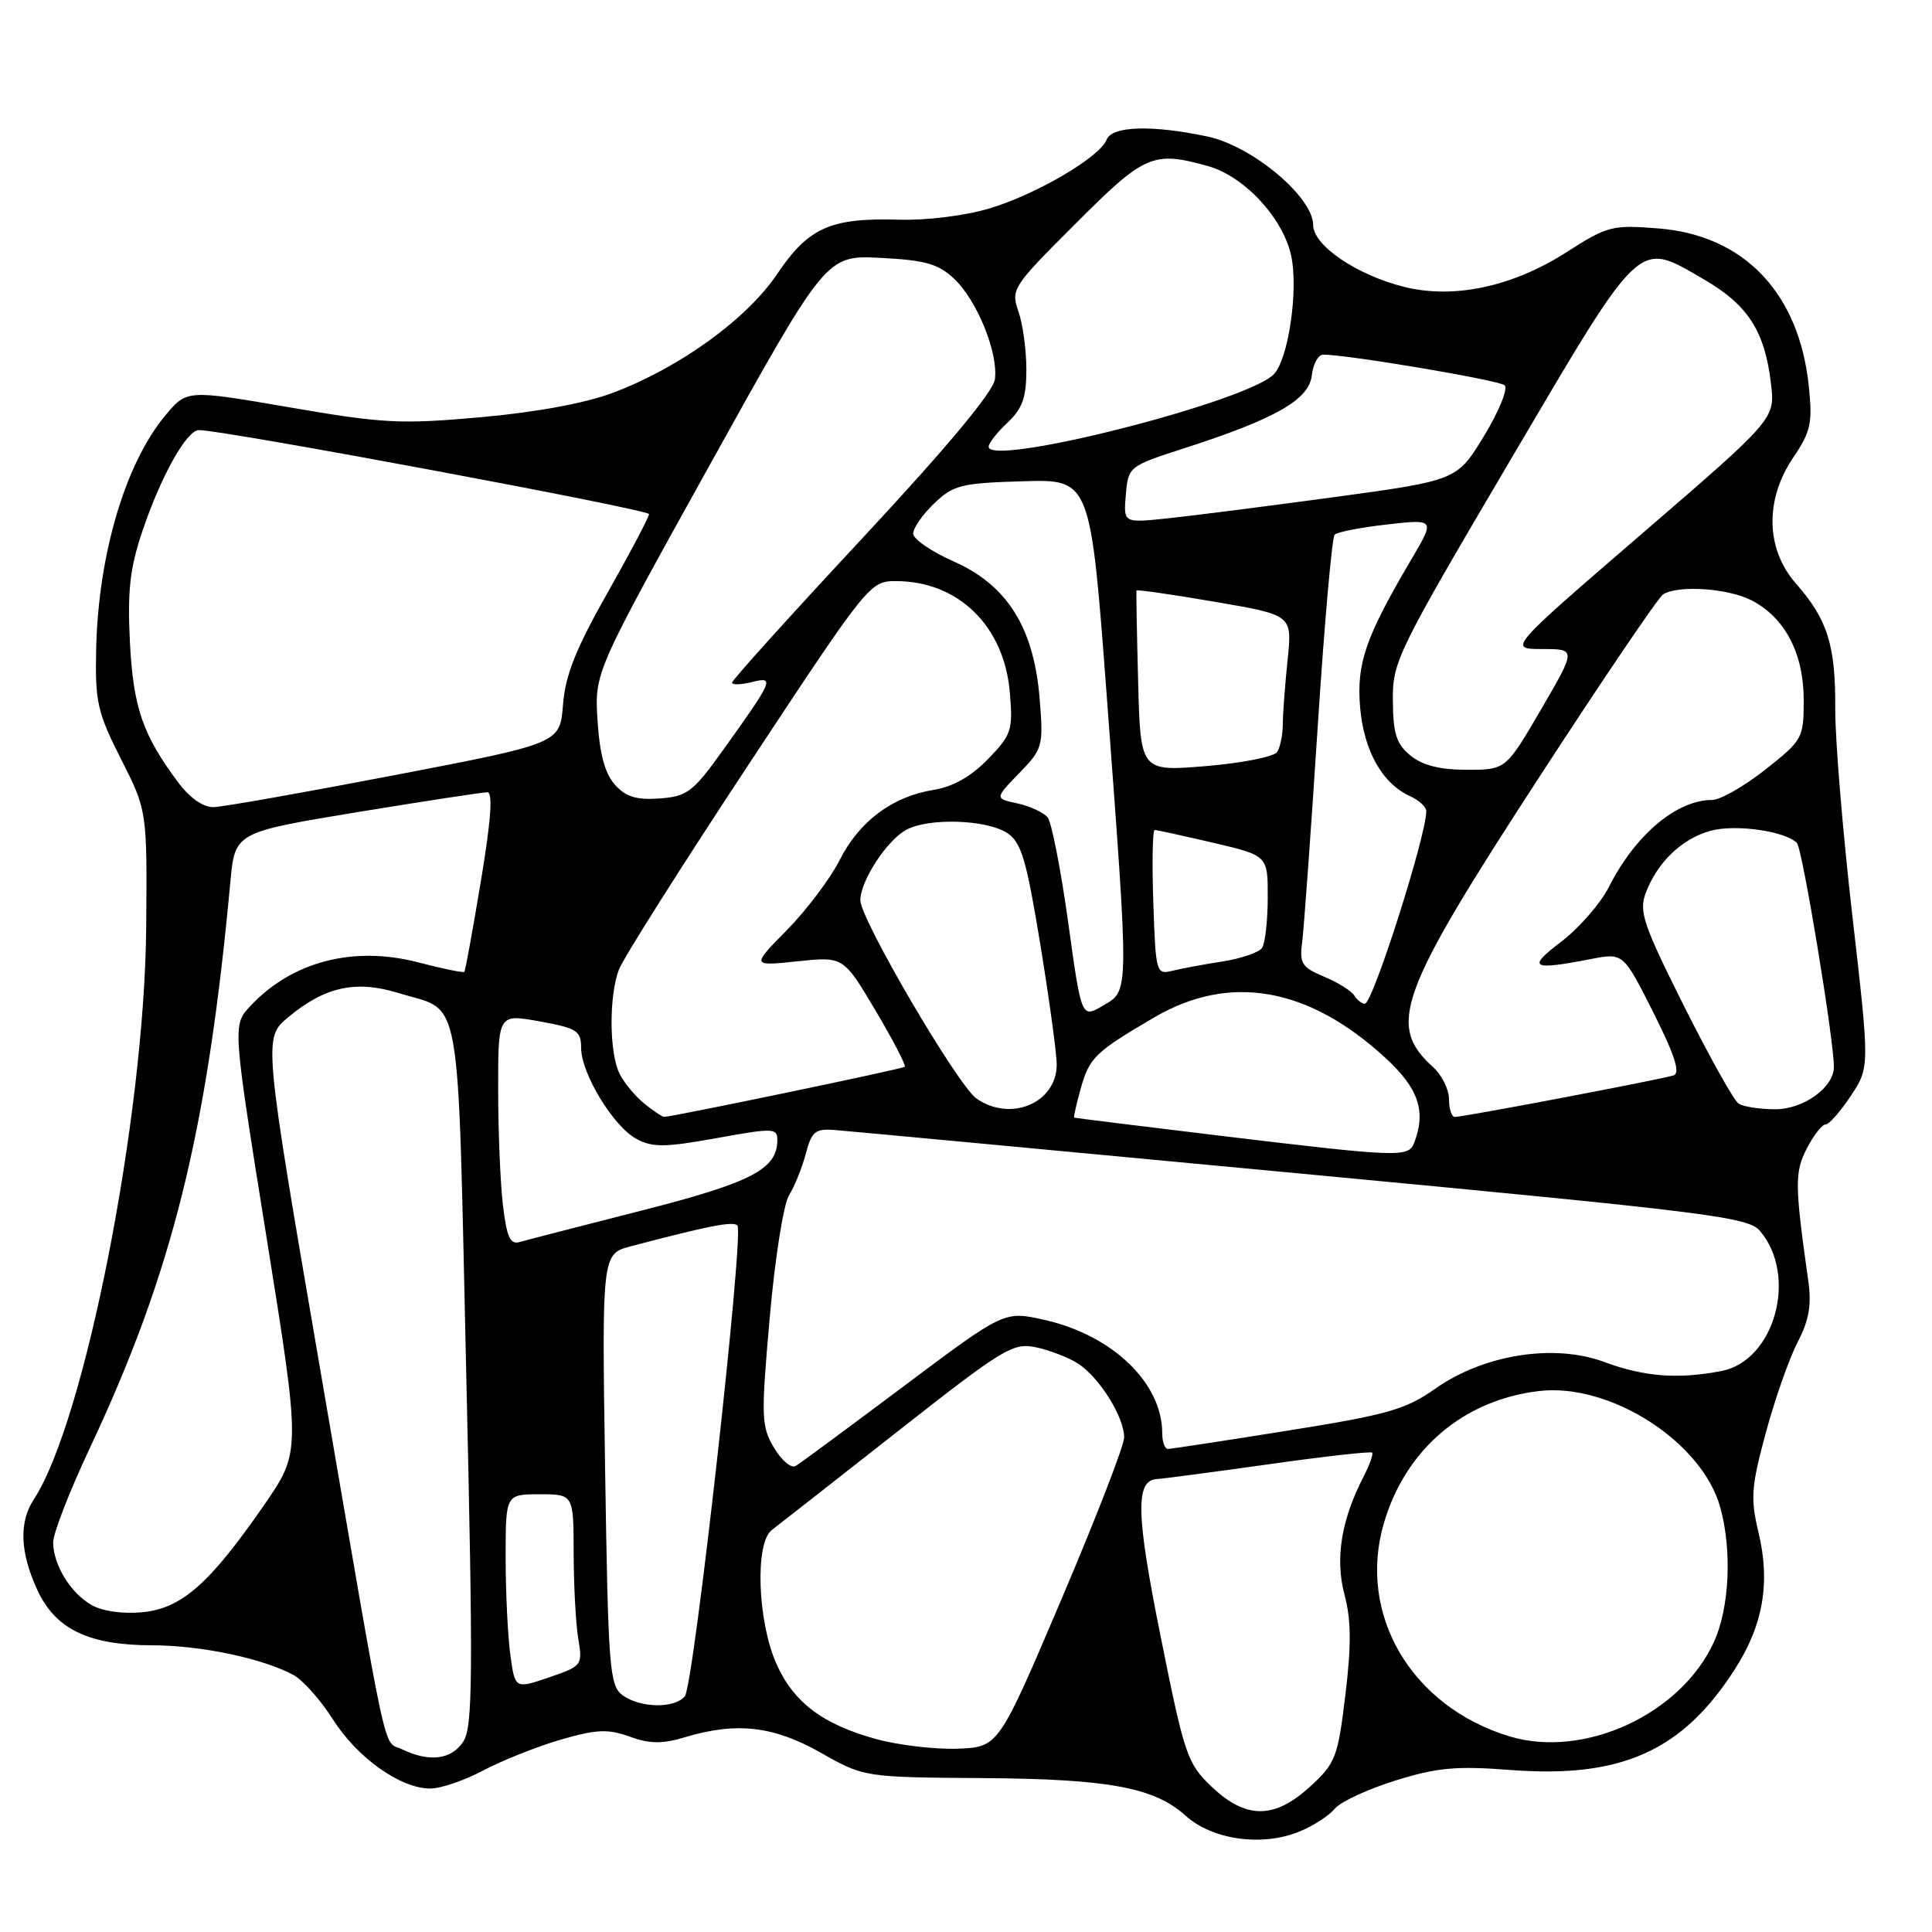 <?xml version="1.0" encoding="UTF-8" standalone="no"?>
<!DOCTYPE svg PUBLIC "-//W3C//DTD SVG 1.1//EN" "http://www.w3.org/Graphics/SVG/1.1/DTD/svg11.dtd" >
<svg xmlns="http://www.w3.org/2000/svg" xmlns:xlink="http://www.w3.org/1999/xlink" version="1.1" viewBox="0 0 256 256">
 <g >
 <path fill="currentColor"
d=" M 172.28 242.65 C 174.05 241.92 176.12 240.57 176.87 239.66 C 177.62 238.75 181.22 237.08 184.87 235.94 C 190.41 234.21 192.93 233.98 200.15 234.53 C 214.82 235.66 222.93 232.02 229.86 221.21 C 233.63 215.35 234.61 209.70 233.01 203.05 C 231.93 198.55 232.04 197.02 233.98 189.85 C 235.18 185.39 237.08 179.99 238.19 177.86 C 239.70 174.96 240.06 172.92 239.61 169.74 C 237.80 156.95 237.79 155.32 239.42 152.16 C 240.32 150.42 241.43 149.00 241.89 149.00 C 242.36 149.00 243.86 147.29 245.24 145.21 C 247.75 141.42 247.75 141.42 245.45 121.37 C 244.18 110.35 243.16 97.99 243.18 93.92 C 243.23 85.46 242.17 82.10 237.96 77.31 C 233.96 72.74 233.83 66.19 237.63 60.60 C 239.93 57.21 240.18 56.05 239.68 51.21 C 238.41 38.84 231.12 31.18 219.77 30.27 C 213.61 29.78 213.01 29.93 207.55 33.43 C 200.42 37.99 192.66 39.65 186.09 38.02 C 179.80 36.46 174.00 32.53 174.00 29.81 C 174.00 26.12 165.96 19.37 160.04 18.10 C 152.69 16.53 147.33 16.69 146.64 18.50 C 145.75 20.81 137.33 25.76 131.10 27.62 C 127.91 28.58 122.76 29.22 119.13 29.11 C 110.06 28.84 107.12 30.15 102.99 36.29 C 98.99 42.25 90.13 48.67 81.29 52.02 C 77.65 53.41 71.15 54.61 63.77 55.28 C 53.09 56.23 50.79 56.12 38.39 53.98 C 24.75 51.63 24.75 51.63 21.89 55.07 C 16.58 61.45 13.01 73.55 12.74 86.07 C 12.59 93.02 12.91 94.41 16.04 100.59 C 19.50 107.43 19.50 107.43 19.37 122.97 C 19.15 148.06 11.22 188.38 4.49 198.66 C 2.51 201.68 2.64 205.62 4.90 210.58 C 7.29 215.85 11.69 218.00 20.15 218.01 C 26.61 218.02 34.76 219.73 38.86 221.93 C 40.11 222.60 42.47 225.24 44.10 227.81 C 47.33 232.91 53.06 236.99 57.01 236.99 C 58.39 237.00 61.55 235.92 64.04 234.59 C 66.53 233.27 71.14 231.44 74.27 230.52 C 79.05 229.14 80.55 229.07 83.43 230.11 C 86.11 231.08 87.74 231.10 90.80 230.18 C 97.61 228.14 102.50 228.70 108.77 232.25 C 114.50 235.50 114.50 235.50 130.50 235.61 C 146.93 235.73 152.97 236.86 157.09 240.58 C 160.67 243.82 167.33 244.73 172.28 242.65 Z  M 160.55 236.75 C 157.32 233.67 156.96 232.62 153.79 216.84 C 150.49 200.42 150.41 196.06 153.40 195.97 C 154.01 195.95 160.57 195.08 167.99 194.04 C 175.40 192.99 181.62 192.29 181.81 192.48 C 182.00 192.66 181.49 194.09 180.68 195.66 C 177.72 201.38 176.89 206.55 178.15 211.29 C 179.04 214.62 179.07 217.96 178.27 224.58 C 177.27 232.87 176.97 233.64 173.61 236.72 C 168.86 241.07 165.11 241.08 160.55 236.75 Z  M 53.30 231.80 C 50.66 230.53 51.65 235.10 42.44 181.52 C 34.89 137.54 34.89 137.54 38.19 134.79 C 43.05 130.74 47.14 129.84 52.80 131.58 C 61.34 134.21 60.59 129.97 61.78 182.01 C 62.70 222.15 62.65 228.81 61.40 230.75 C 59.85 233.16 56.91 233.54 53.30 231.80 Z  M 116.15 230.45 C 109.02 228.50 105.14 225.58 102.86 220.42 C 100.37 214.79 100.02 204.46 102.26 202.74 C 103.15 202.06 110.66 196.18 118.94 189.67 C 132.94 178.67 134.22 177.89 137.25 178.52 C 139.04 178.89 141.53 179.85 142.80 180.65 C 145.65 182.46 149.01 187.83 148.95 190.50 C 148.93 191.60 145.17 201.28 140.61 212.00 C 132.31 231.50 132.31 231.50 126.90 231.71 C 123.93 231.82 119.09 231.25 116.15 230.45 Z  M 199.99 230.07 C 187.01 226.12 179.83 213.93 183.37 201.83 C 186.24 192.04 193.90 185.51 203.92 184.32 C 213.33 183.21 225.53 191.03 227.94 199.72 C 229.52 205.42 229.17 213.02 227.12 217.54 C 222.75 227.15 209.91 233.08 199.99 230.07 Z  M 82.50 224.63 C 80.76 223.35 80.59 221.20 80.18 194.70 C 79.75 166.15 79.75 166.15 83.62 165.13 C 93.91 162.42 97.13 161.79 97.71 162.38 C 98.63 163.30 91.94 223.26 90.75 224.75 C 89.43 226.41 84.85 226.34 82.50 224.63 Z  M 67.62 219.26 C 67.28 216.76 67.00 210.96 67.00 206.36 C 67.00 198.00 67.00 198.00 71.50 198.00 C 76.00 198.00 76.00 198.00 76.01 205.75 C 76.02 210.01 76.29 215.13 76.62 217.12 C 77.21 220.67 77.14 220.76 72.73 222.27 C 68.24 223.80 68.24 223.80 67.62 219.26 Z  M 12.11 212.66 C 9.33 211.05 7.09 207.40 7.04 204.40 C 7.02 203.24 9.20 197.62 11.89 191.90 C 22.84 168.64 27.46 150.04 30.52 116.89 C 31.13 110.29 31.13 110.29 47.31 107.62 C 56.22 106.16 63.99 104.97 64.59 104.98 C 65.33 104.99 65.05 108.78 63.72 116.75 C 62.65 123.21 61.66 128.62 61.53 128.77 C 61.39 128.93 58.65 128.36 55.42 127.52 C 46.83 125.28 38.67 127.41 33.16 133.32 C 30.81 135.83 30.81 135.83 35.34 164.10 C 39.87 192.37 39.87 192.37 34.97 199.46 C 27.75 209.89 24.05 213.14 18.84 213.63 C 16.25 213.88 13.54 213.49 12.11 212.66 Z  M 102.55 191.82 C 100.87 188.97 100.83 187.78 101.99 174.63 C 102.67 166.84 103.82 159.55 104.55 158.38 C 105.28 157.21 106.28 154.74 106.77 152.88 C 107.54 149.93 108.03 149.53 110.58 149.73 C 112.19 149.85 140.05 152.46 172.50 155.52 C 226.73 160.64 231.64 161.25 233.22 163.12 C 238.25 169.05 235.16 180.29 228.12 181.66 C 222.38 182.78 217.88 182.44 212.58 180.47 C 205.91 178.00 196.62 179.47 190.16 184.02 C 186.26 186.77 183.85 187.46 170.61 189.57 C 162.30 190.90 155.16 191.99 154.75 191.99 C 154.34 192.00 154.00 191.06 154.00 189.90 C 154.00 183.24 147.40 176.91 138.35 174.88 C 133.07 173.70 133.07 173.70 119.79 183.65 C 112.48 189.13 106.02 193.90 105.43 194.25 C 104.85 194.60 103.55 193.51 102.55 191.82 Z  M 66.65 159.77 C 66.30 156.87 66.01 149.96 66.01 144.42 C 66.00 134.34 66.00 134.34 71.50 135.34 C 76.43 136.23 77.00 136.59 77.00 138.83 C 77.00 142.24 81.28 149.28 84.35 150.92 C 86.47 152.06 88.14 152.04 94.93 150.81 C 102.46 149.45 103.00 149.46 103.00 151.06 C 103.00 154.92 99.59 156.69 85.00 160.41 C 77.03 162.44 69.78 164.31 68.89 164.57 C 67.61 164.95 67.16 163.98 66.65 159.77 Z  M 161.50 150.47 C 151.05 149.21 142.42 148.14 142.33 148.09 C 142.24 148.04 142.62 146.33 143.19 144.28 C 144.33 140.15 145.10 139.40 152.95 134.81 C 162.96 128.95 173.39 130.79 183.60 140.20 C 187.97 144.22 188.99 147.25 187.39 151.42 C 186.64 153.39 185.43 153.35 161.50 150.47 Z  M 85.37 146.23 C 84.19 145.28 82.73 143.52 82.12 142.32 C 80.72 139.59 80.67 132.01 82.01 128.47 C 82.57 127.00 90.27 114.82 99.13 101.40 C 115.04 77.28 115.27 77.00 118.71 77.00 C 126.99 77.00 133.08 82.96 133.81 91.78 C 134.23 96.77 134.03 97.37 130.91 100.59 C 128.69 102.88 126.27 104.25 123.73 104.66 C 118.26 105.53 113.85 108.82 111.25 113.98 C 110.01 116.43 106.87 120.59 104.28 123.23 C 99.56 128.02 99.56 128.02 105.66 127.38 C 111.76 126.74 111.76 126.74 116.01 133.90 C 118.35 137.84 120.09 141.20 119.88 141.36 C 119.47 141.67 88.83 148.04 88.00 147.99 C 87.72 147.97 86.54 147.18 85.37 146.23 Z  M 192.00 145.65 C 192.00 144.37 191.06 142.46 189.91 141.42 C 183.75 135.84 185.24 131.76 203.94 103.00 C 212.34 90.07 219.73 79.17 220.36 78.77 C 222.33 77.49 228.98 77.94 232.09 79.55 C 236.52 81.84 238.99 86.56 239.00 92.73 C 239.00 97.82 238.87 98.06 233.91 101.98 C 231.11 104.19 227.94 106.00 226.86 106.00 C 222.16 106.00 216.69 110.61 213.20 117.50 C 212.09 119.70 209.25 122.96 206.91 124.75 C 202.29 128.26 202.88 128.61 210.80 127.08 C 215.10 126.25 215.10 126.25 219.07 134.15 C 221.89 139.75 222.68 142.17 221.77 142.49 C 220.32 142.99 193.97 148.00 192.78 148.00 C 192.35 148.00 192.00 146.94 192.00 145.65 Z  M 129.39 145.56 C 126.89 143.81 114.00 121.80 114.00 119.29 C 114.01 116.71 117.52 111.33 120.11 109.94 C 123.10 108.34 130.73 108.59 133.46 110.38 C 135.33 111.61 136.00 113.86 137.85 125.16 C 139.05 132.50 140.03 139.67 140.02 141.10 C 139.98 146.16 133.90 148.72 129.39 145.56 Z  M 230.37 146.23 C 229.75 145.83 226.50 140.00 223.13 133.29 C 217.71 122.46 217.14 120.76 218.08 118.29 C 219.60 114.26 222.87 111.13 226.63 110.09 C 229.92 109.18 236.50 110.10 238.10 111.70 C 238.82 112.42 243.00 137.70 243.00 141.37 C 243.00 144.09 238.97 147.00 235.21 146.98 C 233.17 146.98 230.99 146.64 230.37 146.23 Z  M 141.54 122.22 C 140.57 115.22 139.34 108.97 138.82 108.31 C 138.29 107.66 136.50 106.83 134.83 106.46 C 131.80 105.80 131.80 105.80 135.04 102.46 C 138.17 99.22 138.27 98.90 137.76 92.60 C 137.00 83.18 133.48 77.55 126.40 74.41 C 123.43 73.10 121.00 71.43 121.00 70.70 C 121.00 69.97 122.26 68.17 123.79 66.70 C 126.33 64.27 127.37 64.01 135.54 63.77 C 144.50 63.50 144.50 63.50 146.67 92.50 C 149.63 132.23 149.65 131.19 146.15 133.25 C 143.30 134.94 143.30 134.94 141.54 122.22 Z  M 179.44 131.90 C 179.06 131.29 177.26 130.17 175.44 129.41 C 172.48 128.17 172.17 127.67 172.55 124.76 C 172.78 122.97 173.70 110.25 174.59 96.50 C 175.48 82.75 176.49 71.21 176.85 70.85 C 177.21 70.49 180.35 69.88 183.83 69.49 C 190.16 68.78 190.16 68.78 187.00 74.14 C 180.94 84.43 179.74 87.88 180.22 93.69 C 180.70 99.45 183.14 103.81 186.83 105.49 C 188.02 106.03 189.00 106.93 188.99 107.49 C 188.98 110.78 181.89 133.00 180.85 133.00 C 180.45 133.00 179.81 132.50 179.44 131.90 Z  M 152.82 119.59 C 152.64 114.31 152.72 109.99 153.00 109.98 C 153.28 109.98 156.76 110.74 160.75 111.67 C 168.00 113.37 168.00 113.37 167.98 118.93 C 167.98 121.99 167.64 124.99 167.23 125.60 C 166.83 126.20 164.47 127.01 162.00 127.40 C 159.53 127.78 156.52 128.34 155.32 128.64 C 153.21 129.16 153.13 128.87 152.82 119.59 Z  M 23.67 103.75 C 18.89 97.37 17.65 93.75 17.21 85.00 C 16.88 78.22 17.22 75.25 18.88 70.34 C 21.33 63.08 24.73 57.01 26.35 56.99 C 29.46 56.95 86.00 67.51 86.00 68.12 C 86.00 68.51 83.52 73.21 80.50 78.55 C 76.29 85.99 74.90 89.48 74.60 93.39 C 74.20 98.50 74.20 98.50 52.35 102.70 C 40.33 105.01 29.51 106.92 28.30 106.95 C 26.95 106.98 25.17 105.75 23.67 103.75 Z  M 81.49 103.99 C 80.17 102.53 79.46 99.95 79.18 95.50 C 78.77 89.12 78.77 89.12 94.13 61.46 C 109.48 33.81 109.48 33.81 116.68 34.17 C 122.58 34.47 124.33 34.96 126.41 36.92 C 129.46 39.78 132.29 46.74 131.83 50.26 C 131.61 51.92 125.51 59.24 114.25 71.34 C 104.76 81.52 97.00 90.13 97.00 90.45 C 97.00 90.77 98.17 90.74 99.61 90.38 C 102.69 89.61 102.52 90.02 95.73 99.50 C 91.83 104.94 91.05 105.53 87.41 105.80 C 84.35 106.02 82.94 105.60 81.49 103.99 Z  M 150.81 90.36 C 150.64 83.84 150.54 78.38 150.59 78.24 C 150.64 78.10 155.31 78.77 160.96 79.74 C 171.23 81.49 171.23 81.49 170.62 87.39 C 170.28 90.64 169.99 94.46 169.98 95.90 C 169.98 97.33 169.64 99.01 169.23 99.64 C 168.83 100.27 164.59 101.11 159.81 101.51 C 151.12 102.23 151.12 102.23 150.81 90.36 Z  M 186.92 100.13 C 185.04 98.62 184.60 97.26 184.56 92.88 C 184.50 87.70 185.07 86.53 200.11 61.00 C 217.70 31.15 216.91 31.89 225.73 36.99 C 231.60 40.39 233.84 43.85 234.66 50.80 C 235.22 55.50 235.22 55.50 217.53 70.75 C 199.84 86.00 199.84 86.00 204.35 86.00 C 208.86 86.00 208.86 86.00 204.20 94.00 C 199.53 102.00 199.53 102.00 194.37 102.00 C 190.83 102.00 188.50 101.42 186.92 100.13 Z  M 149.18 65.54 C 149.50 61.82 149.56 61.77 157.00 59.37 C 169.02 55.49 173.45 52.96 173.82 49.75 C 173.99 48.24 174.67 47.00 175.32 46.99 C 178.52 46.98 198.61 50.37 199.37 51.05 C 199.85 51.49 198.63 54.50 196.65 57.75 C 193.06 63.66 193.06 63.66 176.58 65.90 C 167.52 67.13 157.58 68.39 154.48 68.71 C 148.86 69.29 148.86 69.29 149.18 65.54 Z  M 131.00 59.19 C 131.00 58.73 132.12 57.29 133.50 56.00 C 135.48 54.14 136.00 52.67 136.00 48.97 C 136.00 46.40 135.53 42.94 134.95 41.27 C 133.92 38.34 134.16 37.98 142.52 29.63 C 151.69 20.45 152.78 19.98 160.04 22.00 C 164.82 23.32 169.95 28.81 171.07 33.80 C 172.09 38.37 170.71 47.75 168.73 49.65 C 164.86 53.35 131.00 61.92 131.00 59.19 Z "/>
</g>
</svg>